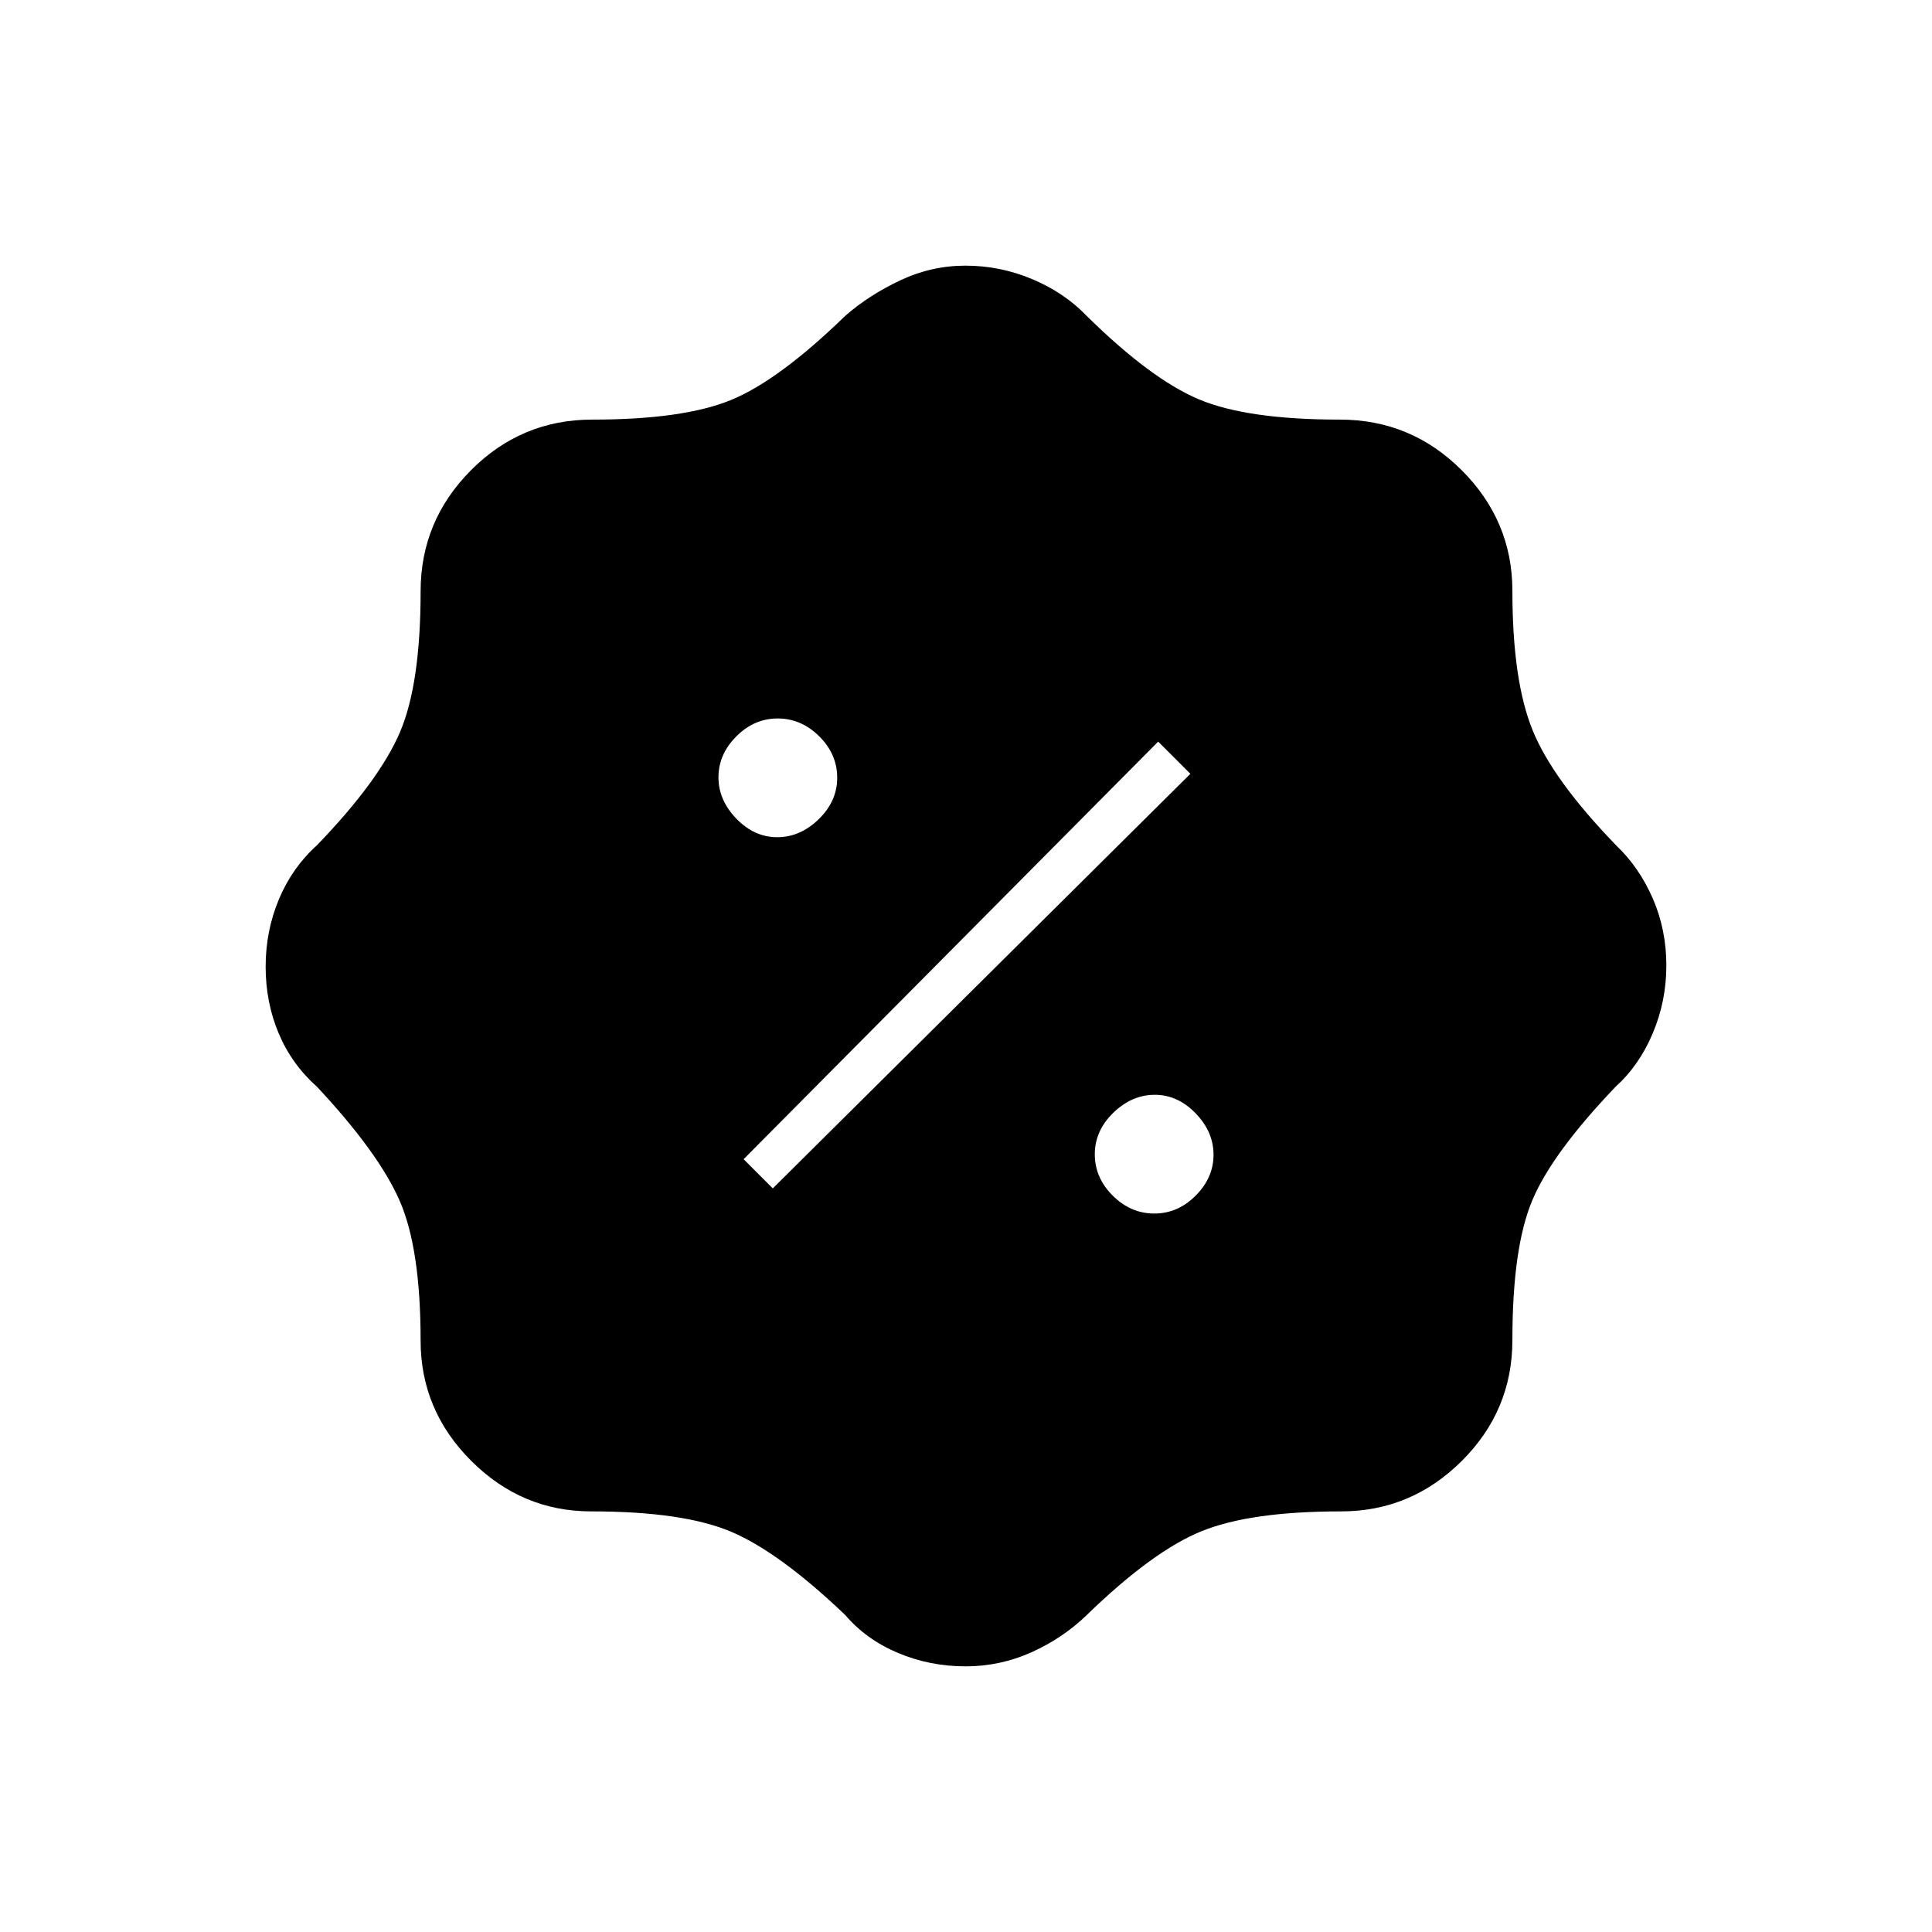 <svg xmlns="http://www.w3.org/2000/svg" height="48" viewBox="0 -960 960 960" width="48"><path d="M479.79-132q-17.79 0-33.61-6.67-15.81-6.67-26.18-18.83-32.5-31-56.37-41.25Q339.75-209 293.77-209q-34.52 0-59.64-25.13Q209-259.25 209-293.85q0-45.46-10.32-69.29-10.33-23.82-41.05-56.73-12.66-11.24-19.14-26.63-6.49-15.39-6.49-33.15 0-17.76 6.6-33.53T157.5-540q30.85-31.99 41.18-56.04Q209-620.09 209-666.19q0-34.98 25.02-60.14 25.03-25.17 60.25-25.17 45.23 0 68.98-9.75Q387-771 420.13-803.18q11.87-10.32 27.32-17.57 15.44-7.25 32.29-7.25 17.26 0 33.24 6.73Q528.95-814.54 540-803q31.81 31.35 55.73 41.43 23.92 10.07 70.09 10.07 35.35 0 60.51 25.17 25.17 25.16 25.17 59.97 0 44.55 10.07 69.27 10.08 24.73 41.61 57.27 11.36 10.83 18.09 26.29 6.73 15.46 6.73 33.29 0 17.65-6.74 33.64-6.73 15.99-18.49 26.6-31.55 33-41.41 56.5-9.86 23.5-9.86 69.36 0 35.06-25.17 60.1Q701.17-209 666.36-209q-44.8 0-69.08 9.75T540-157.5q-11.84 11.47-27.43 18.49-15.6 7.01-32.78 7.01Zm93.77-225q11.69 0 20.57-8.9 8.87-8.91 8.87-20.31 0-11.39-8.9-20.59-8.91-9.2-20.31-9.2-11.39 0-20.59 8.93-9.2 8.94-9.2 20.63t8.93 20.56q8.94 8.88 20.63 8.88ZM384-369.5l207.5-206-16-16-206 207.5 14.5 14.5Zm2.21-174.5q11.39 0 20.59-8.93 9.2-8.94 9.2-20.63t-8.93-20.57q-8.94-8.87-20.63-8.87t-20.56 8.9q-8.88 8.91-8.88 20.31 0 11.39 8.9 20.59 8.91 9.2 20.31 9.2Z"/></svg>
